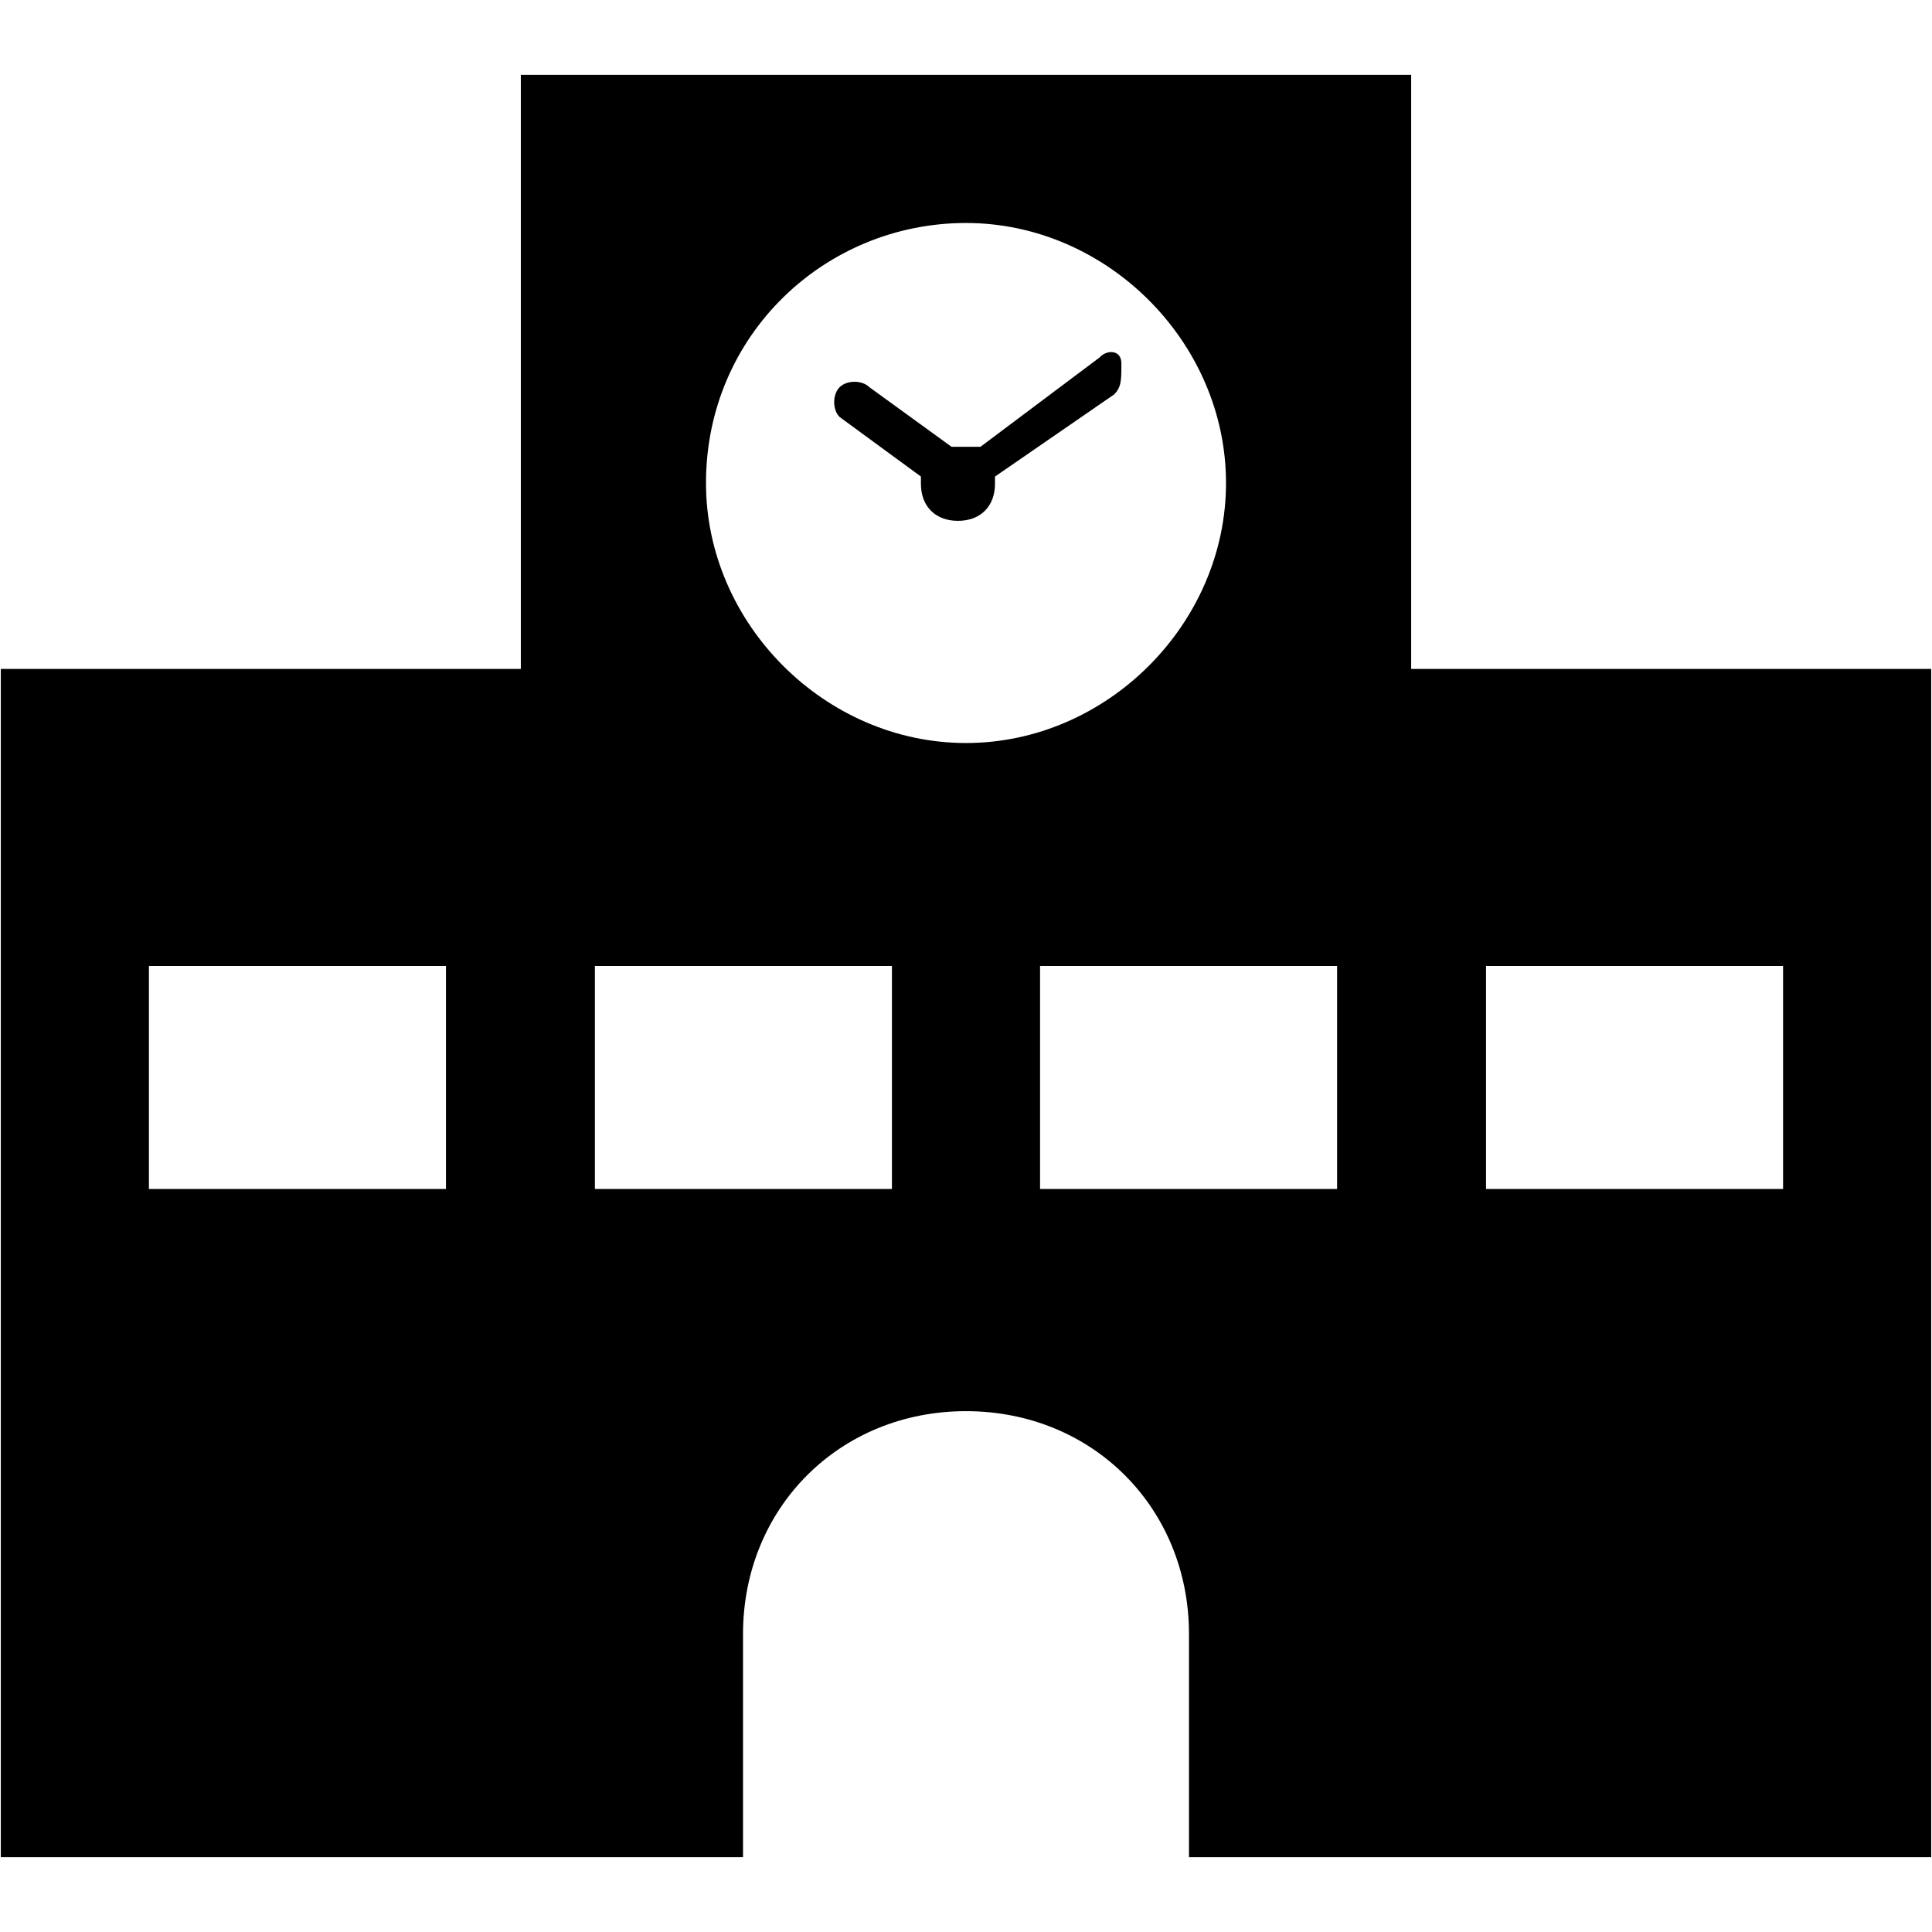 <?xml version="1.0" encoding="UTF-8" standalone="no"?>
<!-- Generator: Adobe Illustrator 18.1.1, SVG Export Plug-In . SVG Version: 6.00 Build 0)  -->
<!DOCTYPE svg  PUBLIC '-//W3C//DTD SVG 1.1//EN'  'http://www.w3.org/Graphics/SVG/1.1/DTD/svg11.dtd'>
<svg id="レイヤー_1" xmlns="http://www.w3.org/2000/svg" xml:space="preserve" viewBox="0 0 240 240" version="1.1" y="0px" x="0px" xmlns:xlink="http://www.w3.org/1999/xlink" enable-background="new 0 0 240 240">
	<path d="m175.3 83.1v-73.8h-110.6v73.8h-64.6v147.6h92.2v-27.7c0-15.7 12-27.7 27.7-27.7s27.7 12 27.7 27.7v0.9 26.8h92.2v-147.6h-64.6zm-119.9 64.6h-36.9v-27.7h36.9v27.7zm55.4 0h-36.9v-27.7h36.9v27.7zm9.2-55.4c-17.5 0-32.3-14.8-32.3-32.3 0-18.4 14.8-32.3 32.3-32.3s32.3 14.8 32.3 32.3-14.8 32.3-32.3 32.3zm46.1 55.4h-36.9v-27.7h36.9v27.7zm55.4 0h-36.9v-27.7h36.9v27.7z"/>
	<path d="m136.6 44.4l-14.8 11.1h-1.8s-0.9 0-1.8 0l-10.2-7.4c-0.9-0.9-2.8-0.9-3.7 0s-0.9 2.8 0 3.7l10.1 7.4v0.9c0 2.8 1.8 4.6 4.6 4.6s4.6-1.8 4.6-4.6v-0.9l14.8-10.2c0.9-0.9 0.9-1.8 0.9-3.7 0.1-1.9-1.8-1.9-2.7-0.9z"/>
</svg>
